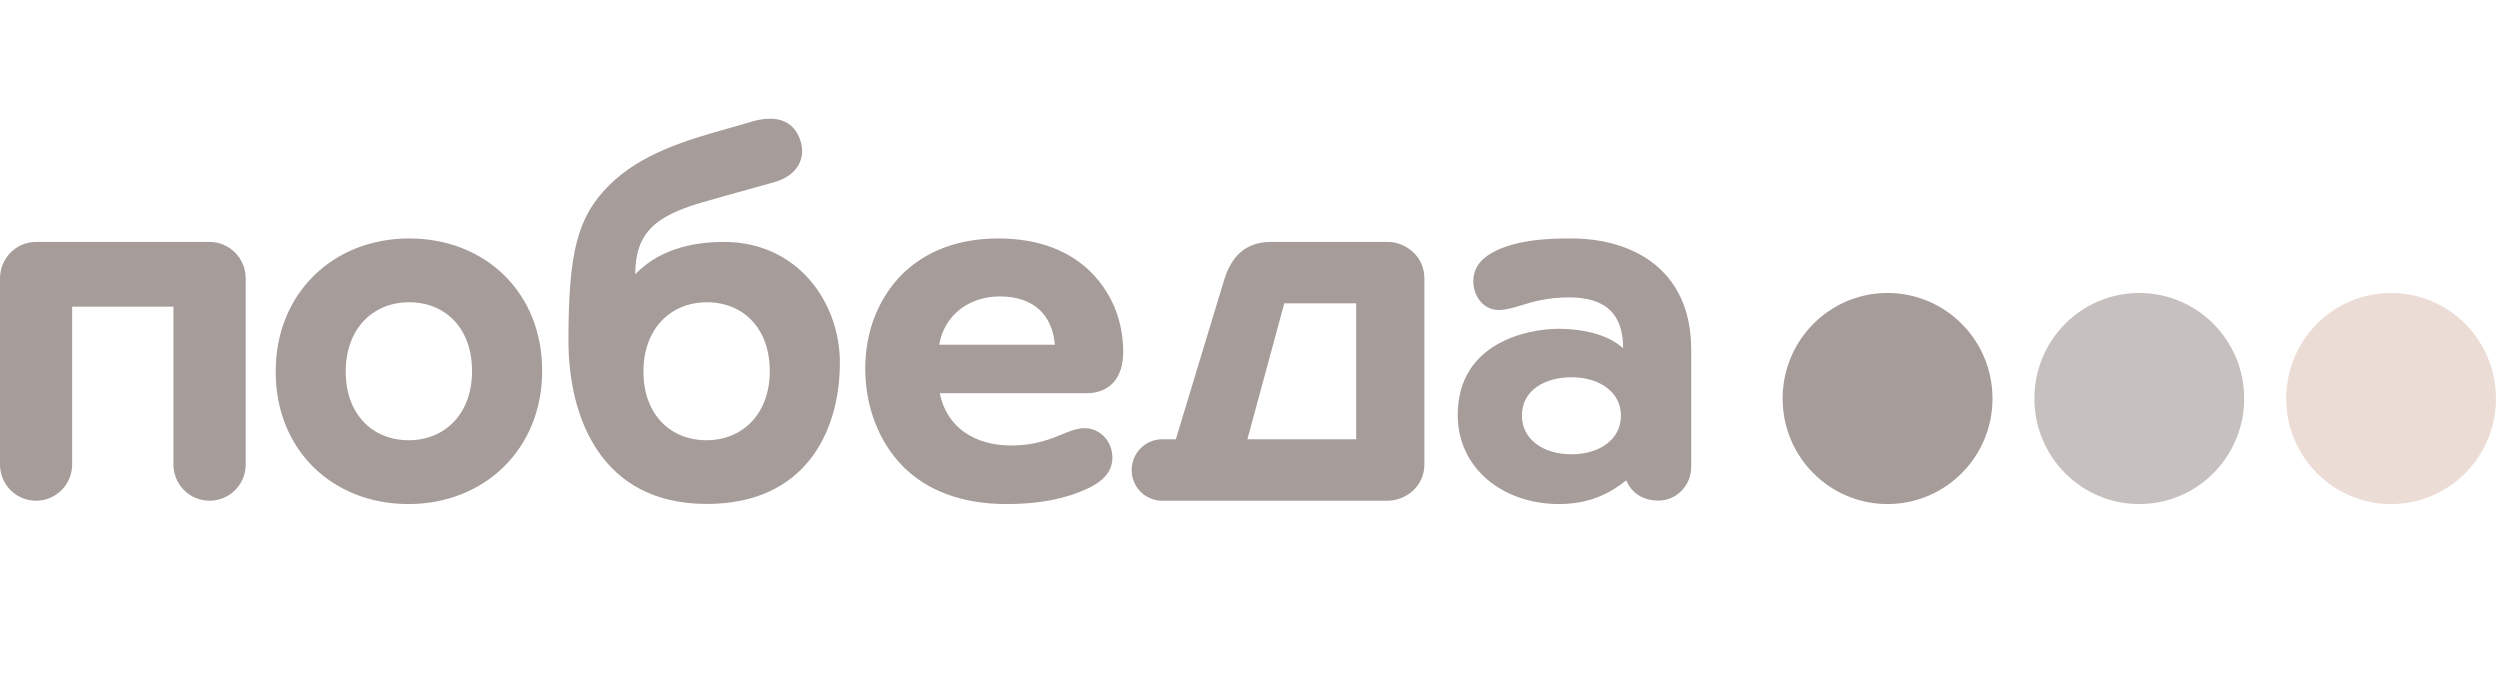 <svg width="210" height="57" viewBox="0 0 210 57" fill="none" xmlns="http://www.w3.org/2000/svg" xmlns:xlink="http://www.w3.org/1999/xlink">
	<desc>
			Created with Pixso.
	</desc>
	<defs>
		<clipPath id="clip1_1618">
			<rect id="logo-rus.bf0cf03b 1" width="210" height="57" fill="white" fill-opacity="0"/>
		</clipPath>
	</defs>
	<rect id="logo-rus.bf0cf03b 1" width="210" height="57" fill="#FFFFFF" fill-opacity="0"/>
	<g clip-path="url(#clip1_1618)">
		<path id="Vector" d="M188.51 33.48C188.51 38.38 184.56 42.34 179.7 42.34C174.83 42.34 170.89 38.38 170.89 33.48C170.89 28.57 174.83 24.61 179.7 24.61C184.56 24.61 188.51 28.57 188.51 33.48Z" fill="#C6C0BE" fill-opacity="1" fill-rule="nonzero"/>
		<path id="Vector" d="M209.66 33.48C209.66 38.38 205.71 42.34 200.85 42.34C195.99 42.34 192.04 38.38 192.04 33.48C192.04 28.57 195.99 24.61 200.85 24.61C205.71 24.61 209.66 28.57 209.66 33.48Z" fill="#ECDCD6" fill-opacity="1" fill-rule="nonzero"/>
		<path id="Vector" d="M53.36 23.05C55.64 20.62 58.99 20.32 60.81 20.32L60.8 20.32C67.07 20.32 70.55 25.48 70.55 30.45C70.55 36.25 67.65 42.34 59.36 42.33C50.5 42.33 47.75 35.08 47.75 28.61C47.75 21.2 48.5 18.24 51.13 15.6C53.87 12.85 57.82 11.73 61.23 10.77C61.86 10.59 62.48 10.42 63.06 10.24C64.88 9.69 66.64 9.87 67.26 11.89C67.65 13.16 67.15 14.73 64.94 15.33C62.73 15.94 59.82 16.75 58.88 17.03C55.06 18.16 53.36 19.56 53.36 23.05ZM59.34 36.98C62.4 36.98 64.66 34.74 64.66 31.19L64.66 31.14C64.66 27.59 62.43 25.39 59.38 25.39C56.32 25.39 54.05 27.63 54.05 31.19L54.05 31.23C54.05 34.78 56.29 36.98 59.34 36.98ZM34.38 20.03C27.94 20.03 23.16 24.68 23.16 31.18L23.16 31.26C23.16 37.77 27.91 42.34 34.31 42.34C40.72 42.34 45.54 37.69 45.54 31.18L45.54 31.11C45.54 24.61 40.79 20.03 34.38 20.03ZM39.65 31.19C39.65 34.74 37.39 36.98 34.33 36.98C31.28 36.98 29.04 34.78 29.04 31.23L29.04 31.19C29.04 27.63 31.31 25.39 34.37 25.39C37.42 25.39 39.65 27.59 39.65 31.14L39.65 31.19ZM167.37 33.48C167.37 38.38 163.42 42.34 158.55 42.34C153.69 42.34 149.74 38.38 149.74 33.48C149.74 28.57 153.69 24.61 158.55 24.61C163.42 24.61 167.37 28.57 167.37 33.48ZM83.85 20.03C80.41 20.03 77.69 21.15 75.78 23.04C73.88 24.95 72.68 27.7 72.68 30.94C72.68 34.18 73.83 37.14 75.88 39.21C77.89 41.22 80.84 42.34 84.51 42.34C86.62 42.34 88.76 42.1 90.72 41.31C92.53 40.61 93.44 39.72 93.44 38.44C93.44 37.09 92.44 35.97 91.1 35.97C90.46 35.97 89.87 36.21 89.18 36.5C88.16 36.91 86.92 37.42 84.94 37.42C81.85 37.42 79.51 35.88 78.94 33.03L91.25 33.03C93.2 33.03 94.35 31.77 94.35 29.56C94.35 27.47 93.72 24.95 91.63 22.85C89.91 21.15 87.38 20.03 83.85 20.03L83.85 20.03ZM78.89 28.96C79.32 26.49 81.36 24.9 83.99 24.9C86.84 24.9 88.4 26.47 88.61 28.96L78.89 28.96ZM17.57 20.32L17.6 20.32C19.28 20.32 20.64 21.7 20.64 23.38L20.64 39.02C20.64 40.7 19.28 42.06 17.6 42.06C15.93 42.06 14.57 40.7 14.57 39.02L14.57 25.76L6.06 25.76L6.06 39.02C6.06 40.7 4.7 42.06 3.03 42.06C1.35 42.06 0 40.7 0 39.02L0 23.38C0 21.7 1.35 20.32 3.03 20.32L3.06 20.32L17.57 20.32ZM116.58 20.32L106.81 20.32C104.67 20.32 103.5 21.46 102.86 23.41L98.77 36.9L97.62 36.9C96.21 36.9 95.06 38.05 95.06 39.49C95.06 40.92 96.21 42.06 97.62 42.06L116.58 42.06C117.93 42.06 119.65 41 119.65 38.98L119.65 23.41C119.65 21.39 117.93 20.32 116.58 20.32ZM113.92 36.9L104.78 36.9L107.88 25.48L113.92 25.48L113.92 36.9ZM126.22 20.82C128.1 20.09 130.32 20.03 131.98 20.03L131.98 20.03C137.08 20.03 142.06 22.58 142.06 29.37L142.06 39.21C142.06 40.79 140.82 42.05 139.31 42.05C138.29 42.05 137.12 41.62 136.61 40.35C135.34 41.35 133.64 42.34 130.96 42.34C126.29 42.34 122.45 39.38 122.45 34.86C122.45 28.72 128.43 27.62 130.92 27.62C131.85 27.62 134.65 27.72 136.34 29.25C136.34 26.5 135.02 24.98 131.79 24.98C129.99 24.98 128.75 25.35 127.74 25.66C127.05 25.87 126.46 26.04 125.88 26.04C124.67 26.04 123.76 24.95 123.76 23.62C123.76 22.37 124.56 21.46 126.22 20.82ZM127.84 34.92C127.84 36.88 129.61 38.16 132 38.16C134.4 38.16 136.16 36.88 136.16 34.92C136.16 32.96 134.4 31.69 132 31.69C129.86 31.69 127.84 32.71 127.84 34.92Z" fill="#A69C99" fill-opacity="1" fill-rule="evenodd"/>
	</g>
</svg>
